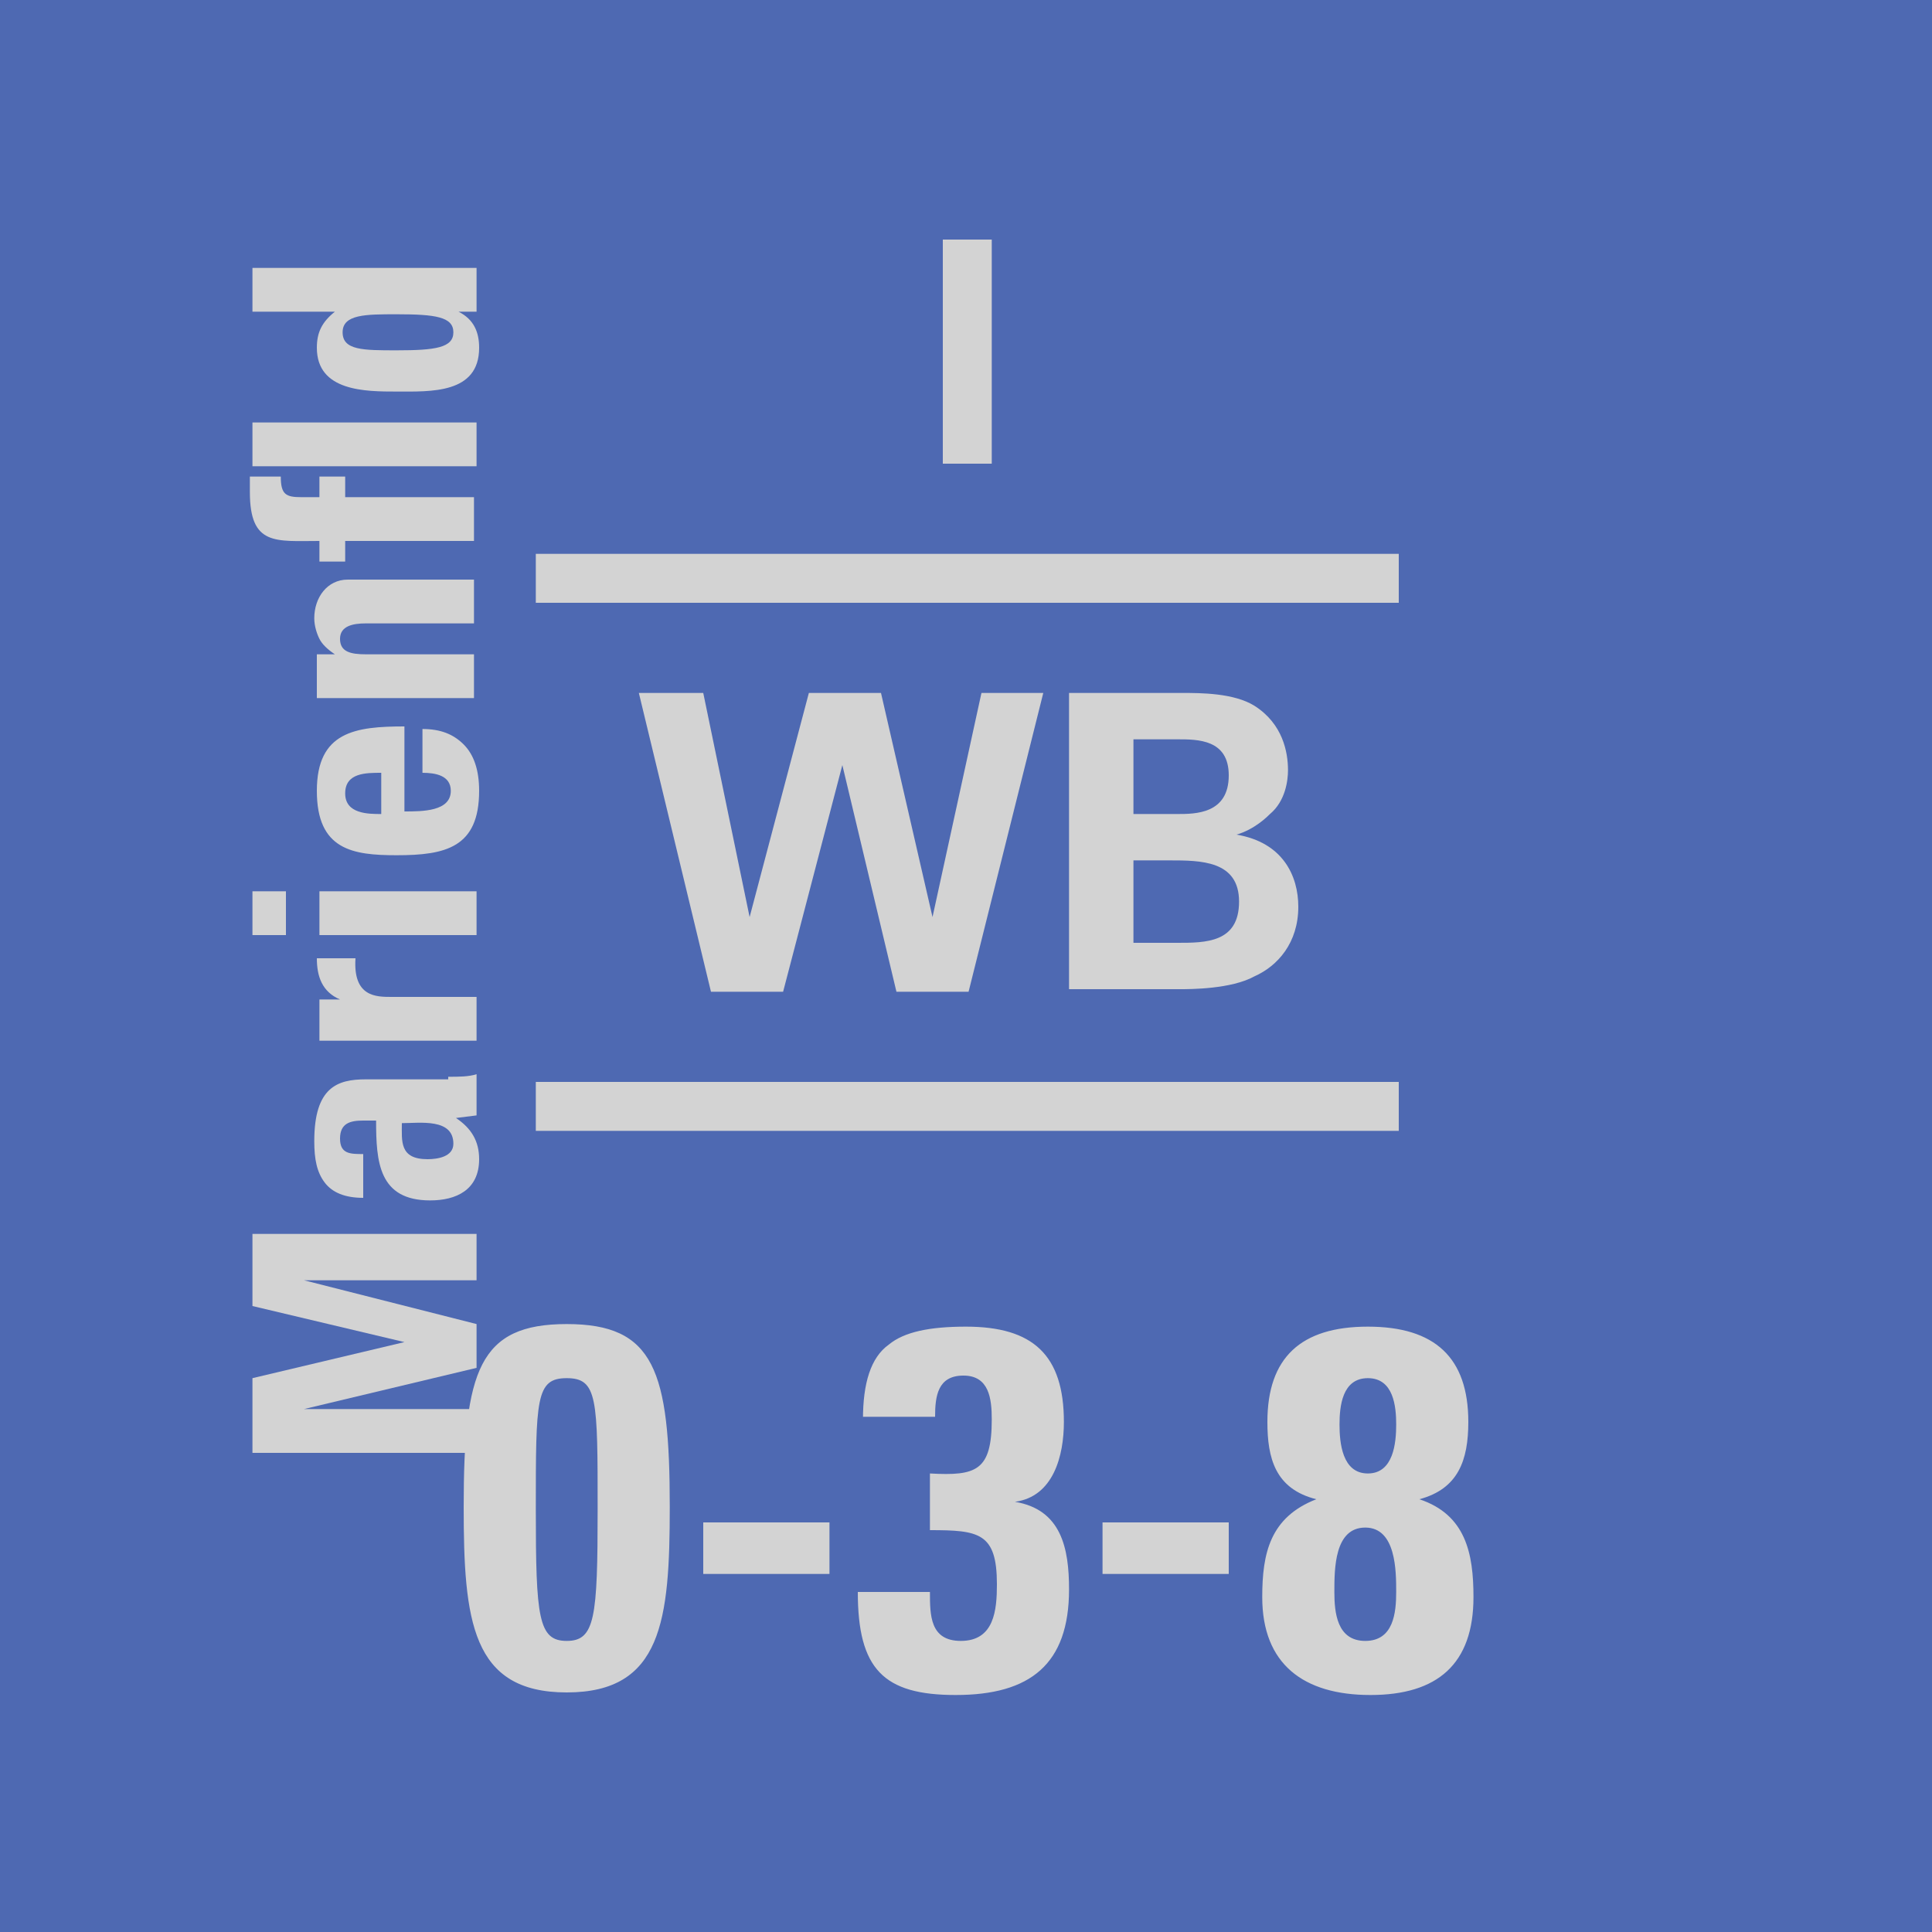 <svg version="1.2" baseProfile="tiny" xmlns="http://www.w3.org/2000/svg" viewBox="0 0 75 75" overflow="visible" xml:space="preserve"><path fill="#4E69B2" d="M0 0h75v75H0z"/><g fill="#D3D3D3"><path d="M20.8 42h33.5v1.9H20.8V42zM20.8 21.5h33.5v1.9H20.8v-1.9zM27.3 26.9l1.8 8.7 2.3-8.7h2.8l2 8.7 1.9-8.7h2.4l-2.9 11.6h-2.8l-2.1-8.8-2.3 8.8h-2.8l-2.8-11.6h2.5zM41.6 26.9h4.3c.7 0 2 0 2.8.5 1.1.7 1.3 1.8 1.3 2.5 0 .4-.1 1.2-.7 1.7-.1.1-.6.6-1.3.8 1.8.3 2.4 1.6 2.4 2.8 0 1.4-.8 2.3-1.7 2.7-.9.5-2.5.5-2.9.5h-4.3V26.9zm2.4 4.7h1.7c.7 0 2 0 2-1.5 0-1.4-1.2-1.4-2-1.4H44v2.9zm0 5h1.7c1.1 0 2.4 0 2.4-1.6s-1.5-1.6-2.7-1.6H44v3.2z"/></g><g fill="#D3D3D3"><path d="M26 58.5c0 4.4-.3 7.2-4 7.2s-4-2.8-4-7.2c0-5.3.6-7.1 4-7.1s4 1.8 4 7.1zm-5.2.1c0 4.2.1 5.1 1.2 5.1s1.2-.9 1.2-5.1c0-4.3 0-5.1-1.2-5.1s-1.2.8-1.2 5.1zM32.2 59.1v2h-4.9v-2h4.9zM33.5 55.1c0-1.4.3-2.4 1-2.9.6-.5 1.6-.7 3-.7 2.6 0 3.8 1.1 3.8 3.7 0 1.3-.4 2.9-1.9 3.1 1.8.3 2.1 1.8 2.1 3.4 0 2.9-1.5 4.1-4.4 4.1-2.8 0-3.8-1-3.8-4h2.8c0 .9 0 1.9 1.2 1.9 1.3 0 1.4-1.2 1.4-2.2 0-2-.7-2.1-2.6-2.1v-2.2c1.8.1 2.4-.1 2.4-2.1 0-.8-.1-1.7-1.1-1.7s-1.1.8-1.1 1.6h-2.8zM47.7 59.1v2h-4.9v-2h4.9zM49 62c0-1.7.3-3.1 2.1-3.8-1.6-.4-1.9-1.6-1.9-3 0-2.5 1.3-3.7 3.9-3.7 2.6 0 3.9 1.2 3.9 3.7 0 1.5-.4 2.6-1.9 3 1.8.6 2.1 2.1 2.1 3.8 0 2.6-1.4 3.8-4 3.8S49 64.6 49 62zm2.8-.2c0 .8.1 1.9 1.2 1.9s1.2-1.1 1.2-1.9c0-.8 0-2.5-1.2-2.5s-1.2 1.6-1.2 2.5zm.2-6.5c0 .7.1 1.9 1.1 1.9s1.1-1.2 1.1-1.9-.1-1.8-1.1-1.8-1.1 1.1-1.1 1.8z"/></g><path fill="#D3D3D3" d="M36.6 9.3h1.9V18h-1.9V9.3z"/><g fill="#D3D3D3"><path d="M18.5 56.4H9.8v-2.9l5.9-1.4-5.9-1.4v-2.8h8.7v1.8h-6.7l6.7 1.7v1.7l-6.7 1.6h6.7v1.7zM17.4 41.8c.4 0 .8 0 1.1-.1v1.6l-.8.1c.6.4.9.9.9 1.6 0 1.2-.9 1.6-1.9 1.6-2 0-2.1-1.5-2.1-3.1h-.5c-.5 0-.9.1-.9.7s.4.6.9.6v1.7c-.7 0-1.2-.2-1.5-.6-.3-.4-.4-.9-.4-1.6 0-2.1.9-2.4 2-2.4h3.2zm-.8 3.2c.4 0 1-.1 1-.6 0-1-1.3-.8-2-.8 0 .7-.1 1.4 1 1.4zM12.4 38.8h.8c-.7-.3-.9-.9-.9-1.6h1.5c-.1 1.5.8 1.5 1.4 1.5h3.3v1.7h-6.1v-1.6zM9.8 34.6h1.3v1.7H9.8v-1.7zm8.7 0v1.7h-6.1v-1.7h6.1zM15.7 31.5c.7 0 1.8 0 1.8-.8 0-.6-.6-.7-1.1-.7v-1.7c.7 0 1.2.2 1.6.6.4.4.6 1 .6 1.8 0 2.2-1.3 2.5-3.2 2.5-1.7 0-3.1-.2-3.1-2.5s1.5-2.5 3.4-2.5v3.3zm-.9-1.5c-.6 0-1.4 0-1.4.8s.9.8 1.4.8V30zM13 25.4c-.3-.2-.5-.4-.6-.6-.1-.2-.2-.5-.2-.8 0-.8.5-1.5 1.3-1.5h4.9v1.7h-4.2c-.5 0-1 .1-1 .6s.4.6 1 .6h4.2v1.7h-6.1v-1.7h.7zM10.9 18.5c0 .7.2.8.8.8h.7v-.8h1v.8h5V21h-5v.8h-1V21c-1.7 0-2.7.2-2.7-1.9v-.6h1.2zm-1.1-2.1h8.7v1.7H9.8v-1.7zM18.5 12.1h-.7c.6.3.8.8.8 1.4 0 1.8-1.9 1.7-3.2 1.7-1.2 0-3.1 0-3.1-1.7 0-.6.2-1 .7-1.4H9.8v-1.7h8.7v1.7zm-3.1.1c-1.2 0-2.1 0-2.1.7s.8.7 2.1.7c1.5 0 2.2-.1 2.2-.7s-.7-.7-2.2-.7z"/></g></svg>
